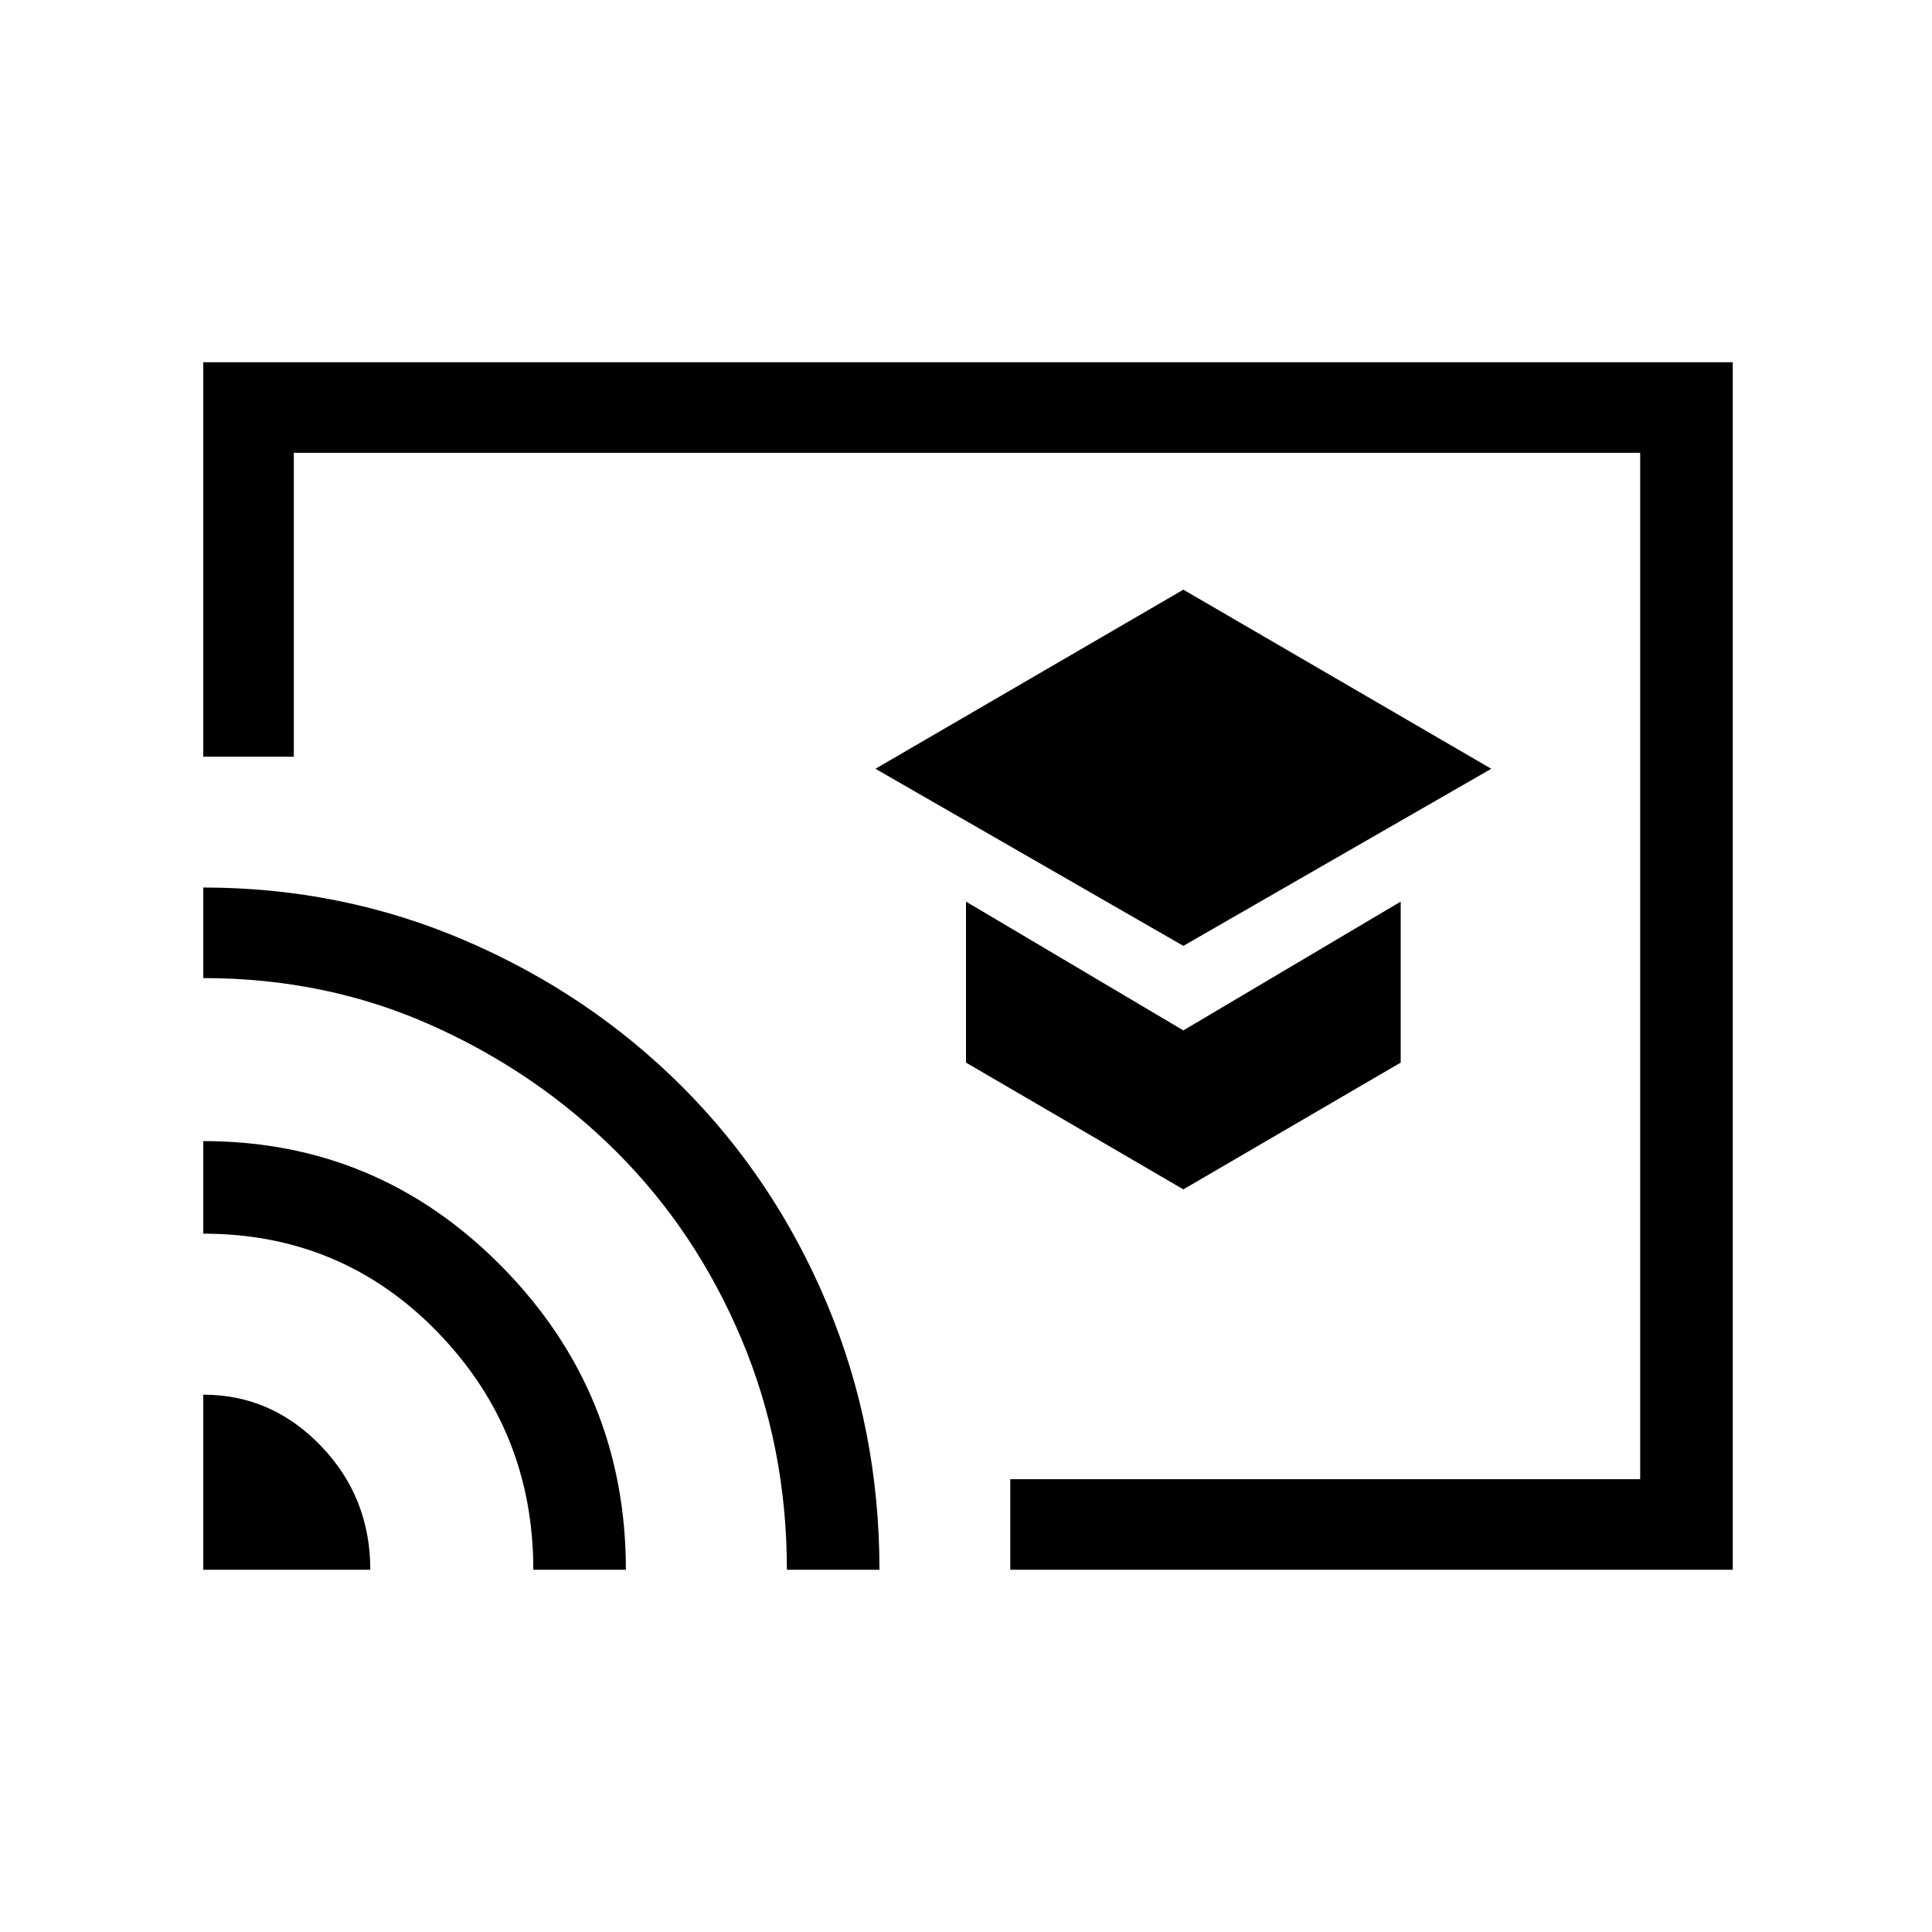 <svg xmlns="http://www.w3.org/2000/svg" viewBox="0 0 48 48"><path d="m29.4 23.5 7.65-4.4-7.65-4.45-7.65 4.45Zm0 6.05 5.4-3.15v-4l-5.4 3.2-5.4-3.2v4ZM25.1 39v-2.25h15.65v-25.5H7.3v7.55H5.05V9h38v30ZM5.05 39H9.2q0-1.8-1.225-3.075Q6.75 34.65 5.05 34.65Zm8.2 0h2.3q0-4.4-3.075-7.525T5.05 28.35v2.3q3.45 0 5.825 2.45T13.25 39Zm-8.2-16.95v2.25q3.05 0 5.675 1.175t4.6 3.15q1.975 1.975 3.1 4.65Q19.55 35.95 19.55 39h2.3q0-3.5-1.3-6.6-1.3-3.1-3.6-5.4-2.3-2.3-5.375-3.625Q8.5 22.05 5.05 22.05Zm17.85 3.1Z"/></svg>
